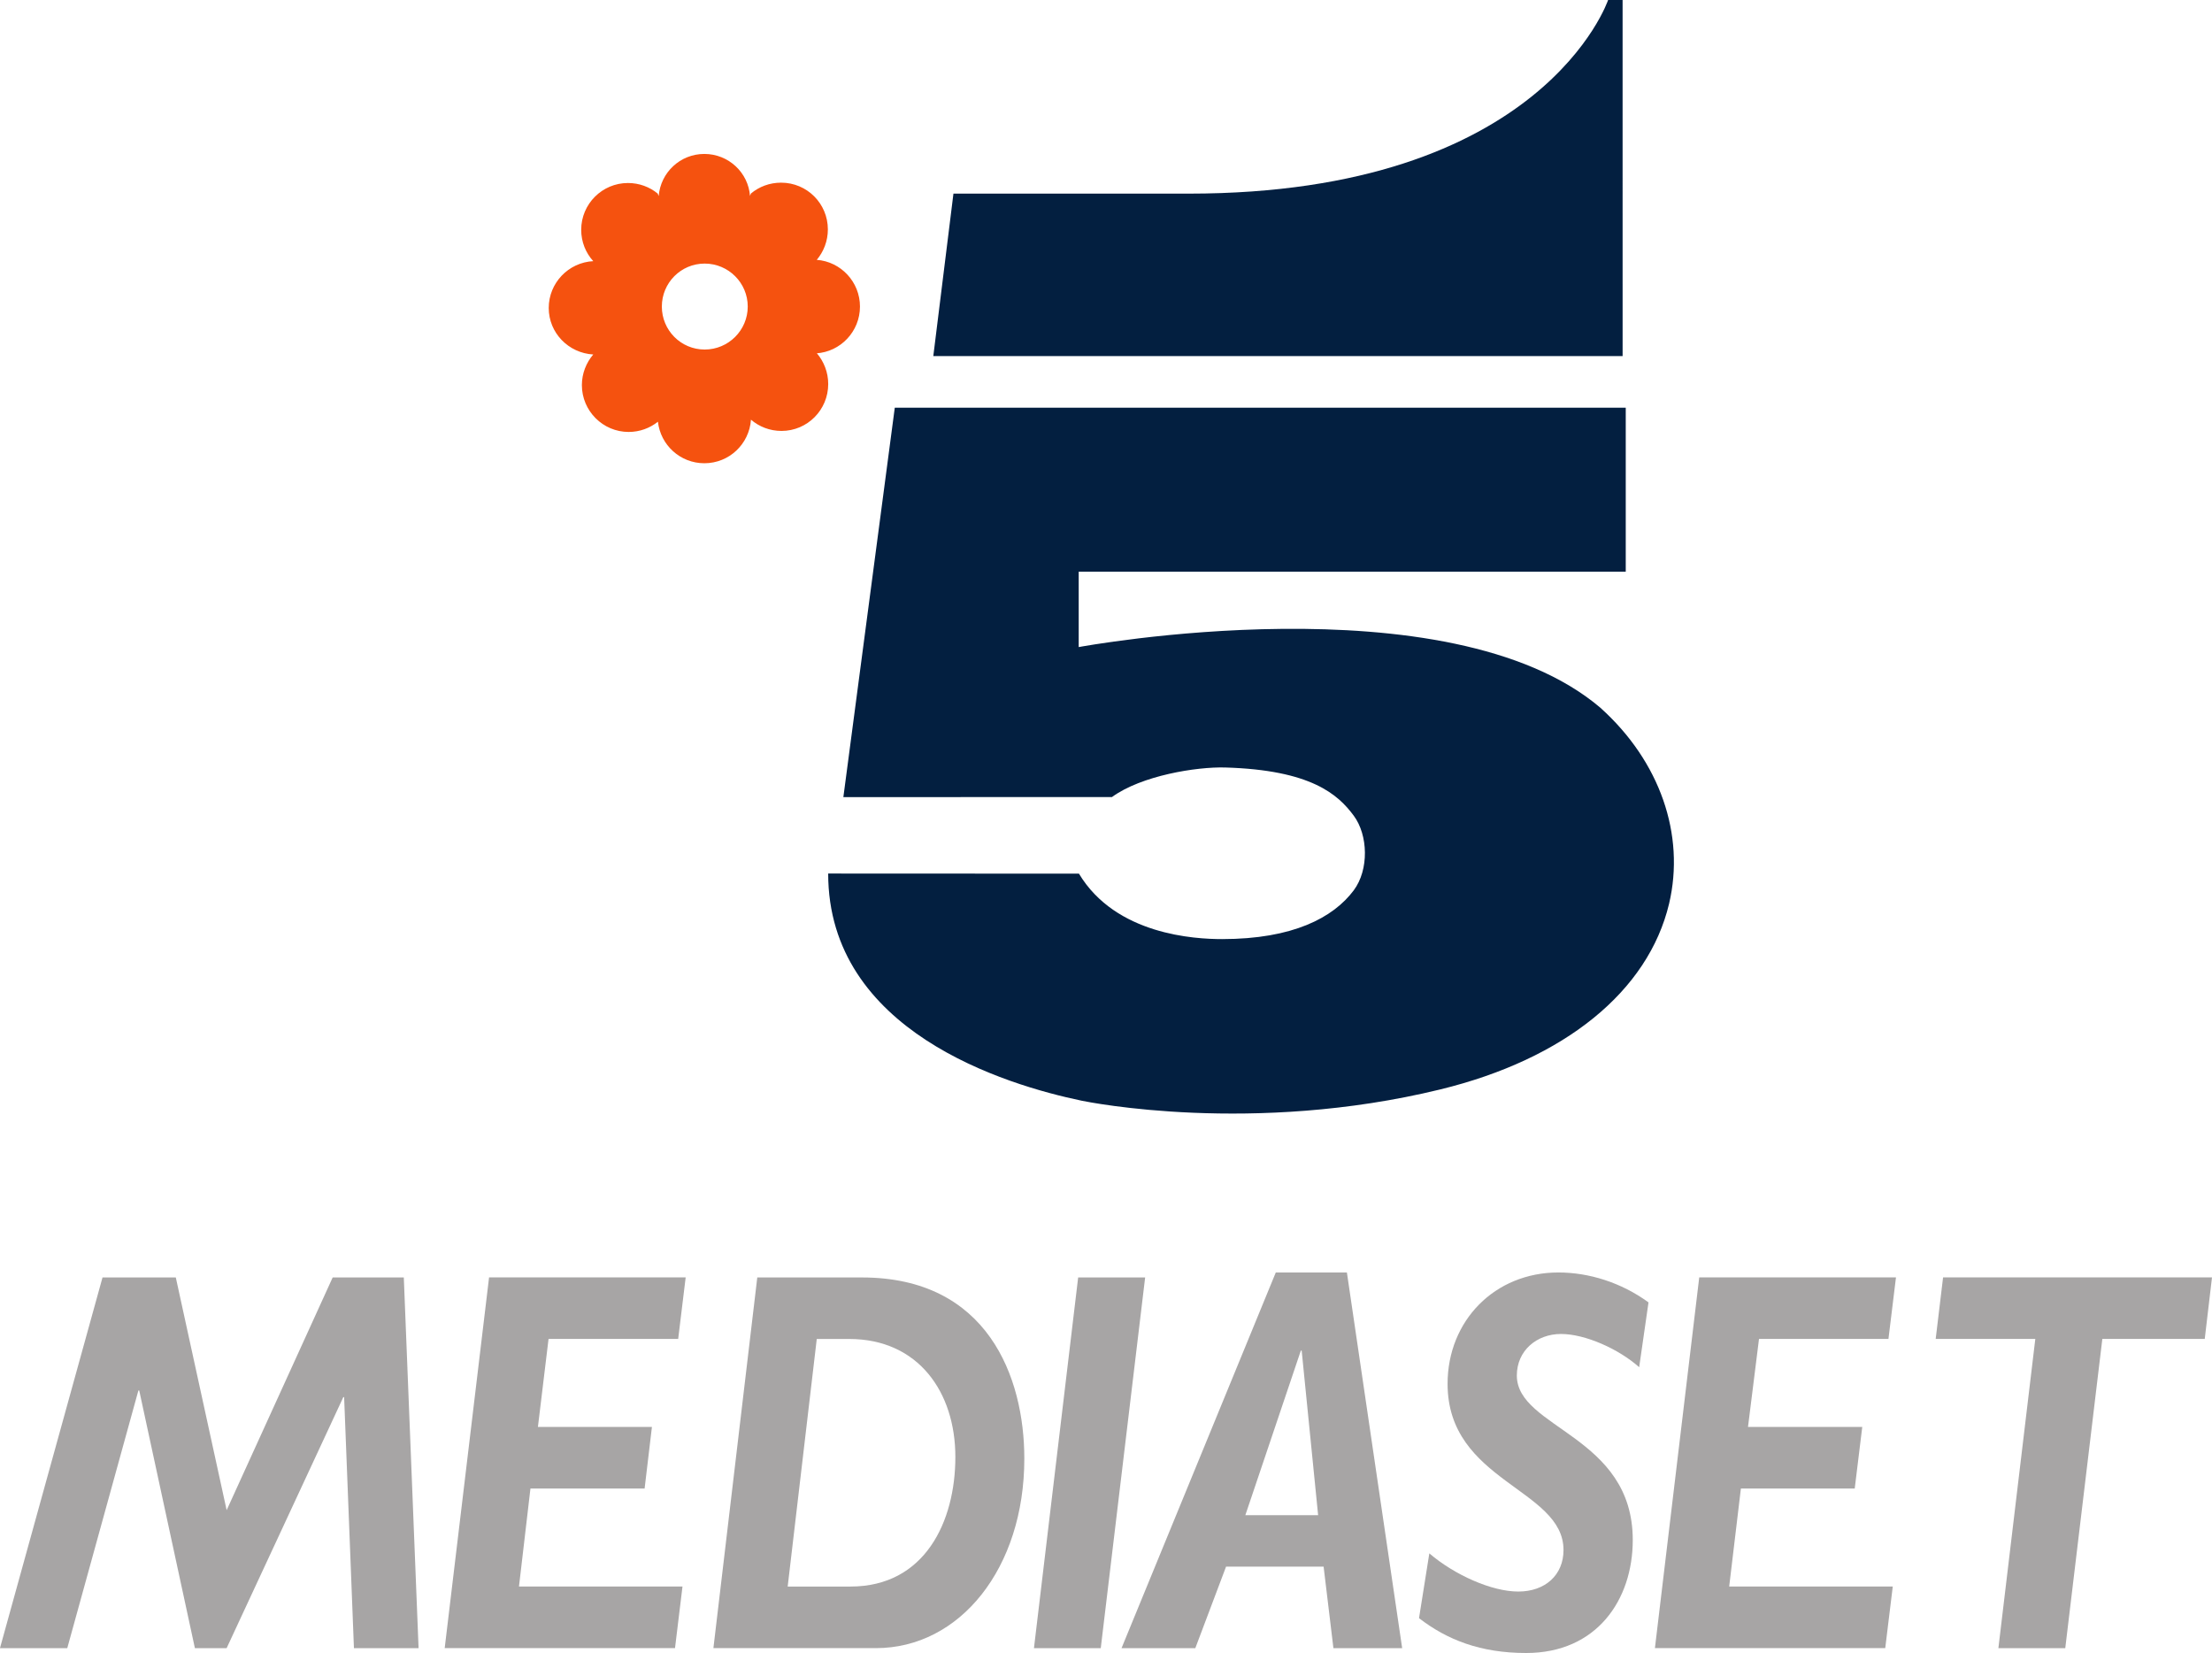 <svg xmlns="http://www.w3.org/2000/svg" height="448.34" width="600" viewBox="0 0 158.75 118.624"><g stroke-width="1.193" fill="#a7a5a5"><path d="m30.04 118.27h-4.639l-.704-18.01h-.059l-8.373 18.01h-2.278l-3.995-18.489h-.06l-5.104 18.489h-4.83l7.359-26.599h5.26l3.649 16.699 7.609-16.699h5.105z"/><path d="m48.671 96.08h-9.303l-.763 6.316h8.182l-.525 4.42h-8.193l-.823 7.03h11.735l-.537 4.42h-16.529l3.184-26.599h14.11z"/><path d="m61.861 91.67c9.02 0 11.652 7.156 11.652 12.999 0 7.87-4.627 13.6-10.65 13.6h-11.664l3.149-26.599zm-5.331 22.18h4.508c5.331 0 7.526-4.65 7.526-9.3s-2.66-8.466-7.621-8.466h-2.326l-2.087 17.766"/><path d="m78.999 118.27h-4.794l3.172-26.599h4.807z"/><path d="m100.63 118.27h-4.934l-.704-5.85h-7l-2.207 5.85h-5.295l11.07-26.957h5.104zm-11.255-9.54h5.224l-1.181-11.812h-.059z"/><path d="m117.64 98.11c-1.47-1.312-3.88-2.385-5.61-2.385-1.74 0-3.17 1.192-3.17 2.981 0 3.813 8.32 4.293 8.32 11.803 0 4.3-2.59 8.11-7.65 8.11-3.28 0-5.68-.95-7.69-2.5l.74-4.65c1.81 1.55 4.48 2.74 6.38 2.74 1.94 0 3.25-1.19 3.25-2.98 0-4.41-8.32-4.89-8.32-11.926 0-4.532 3.39-7.991 7.95-7.991 2.19 0 4.51.716 6.47 2.147z"/><path d="m135.53 96.08h-9.29l-.79 6.316h8.2l-.54 4.42h-8.17l-.84 7.03h11.74l-.54 4.42h-16.53l3.18-26.599h14.12z"/><path d="m158.23 96.08h-7.35l-2.66 22.19h-4.8l2.65-22.19h-7.15l.53-4.413h19.3z"/></g><g fill="#031f40"><path d="m116.45 0h-1.04s-4.67 13.895-30.1 13.895h-16.884l-1.445 11.657h49.47z"/><path d="m114.87 50.8c-10.92-9.307-37.454-4.366-37.454-4.366v-5.407h39.26v-11.769h-52.46l-3.69 27.943 19.276-.005c2.124-1.548 6.081-2.179 8.121-2.121 6.181.177 8.111 1.943 9.233 3.46 1.029 1.386 1.105 3.866 0 5.353-1.47 1.964-4.371 3.501-9.449 3.501-1.937 0-7.628-.291-10.274-4.696l-17.997-.008c0 11.308 12.704 15.16 18.205 16.304.496.102 12.268 2.467 25.715-.81 8.94-2.179 14.93-7.04 16.43-13.33 1.17-4.96-.66-10.22-4.92-14.05"/></g><path fill="#f5520f" d="m61.718 21.998c0-1.768-1.374-3.224-3.1-3.352.489-.582.796-1.345.796-2.183 0-1.853-1.493-3.355-3.356-3.355-.824 0-1.577.287-2.162.776l-.068.159v.043c-.115-1.697-1.54-3.039-3.278-3.039-1.733 0-3.137 1.329-3.277 3.02l-.072-.176c-.581-.477-1.325-.758-2.136-.758-1.845 0-3.354 1.503-3.354 3.358 0 .871.33 1.66.866 2.25-1.78.091-3.196 1.565-3.196 3.359 0 1.791 1.421 3.238 3.195 3.338-.503.588-.816 1.364-.816 2.197 0 1.853 1.51 3.362 3.355 3.362.795 0 1.524-.274 2.103-.734.187 1.674 1.599 2.98 3.332 2.98 1.784 0 3.225-1.383 3.345-3.127.59.504 1.354.808 2.19.808 1.861 0 3.354-1.51 3.354-3.364 0-.849-.313-1.616-.813-2.209l-.052.006c1.75-.107 3.144-1.572 3.144-3.355m-11.145 3.081c-1.708 0-3.074-1.385-3.074-3.084s1.366-3.084 3.074-3.084 3.091 1.385 3.091 3.084-1.383 3.084-3.091 3.084"/></svg>